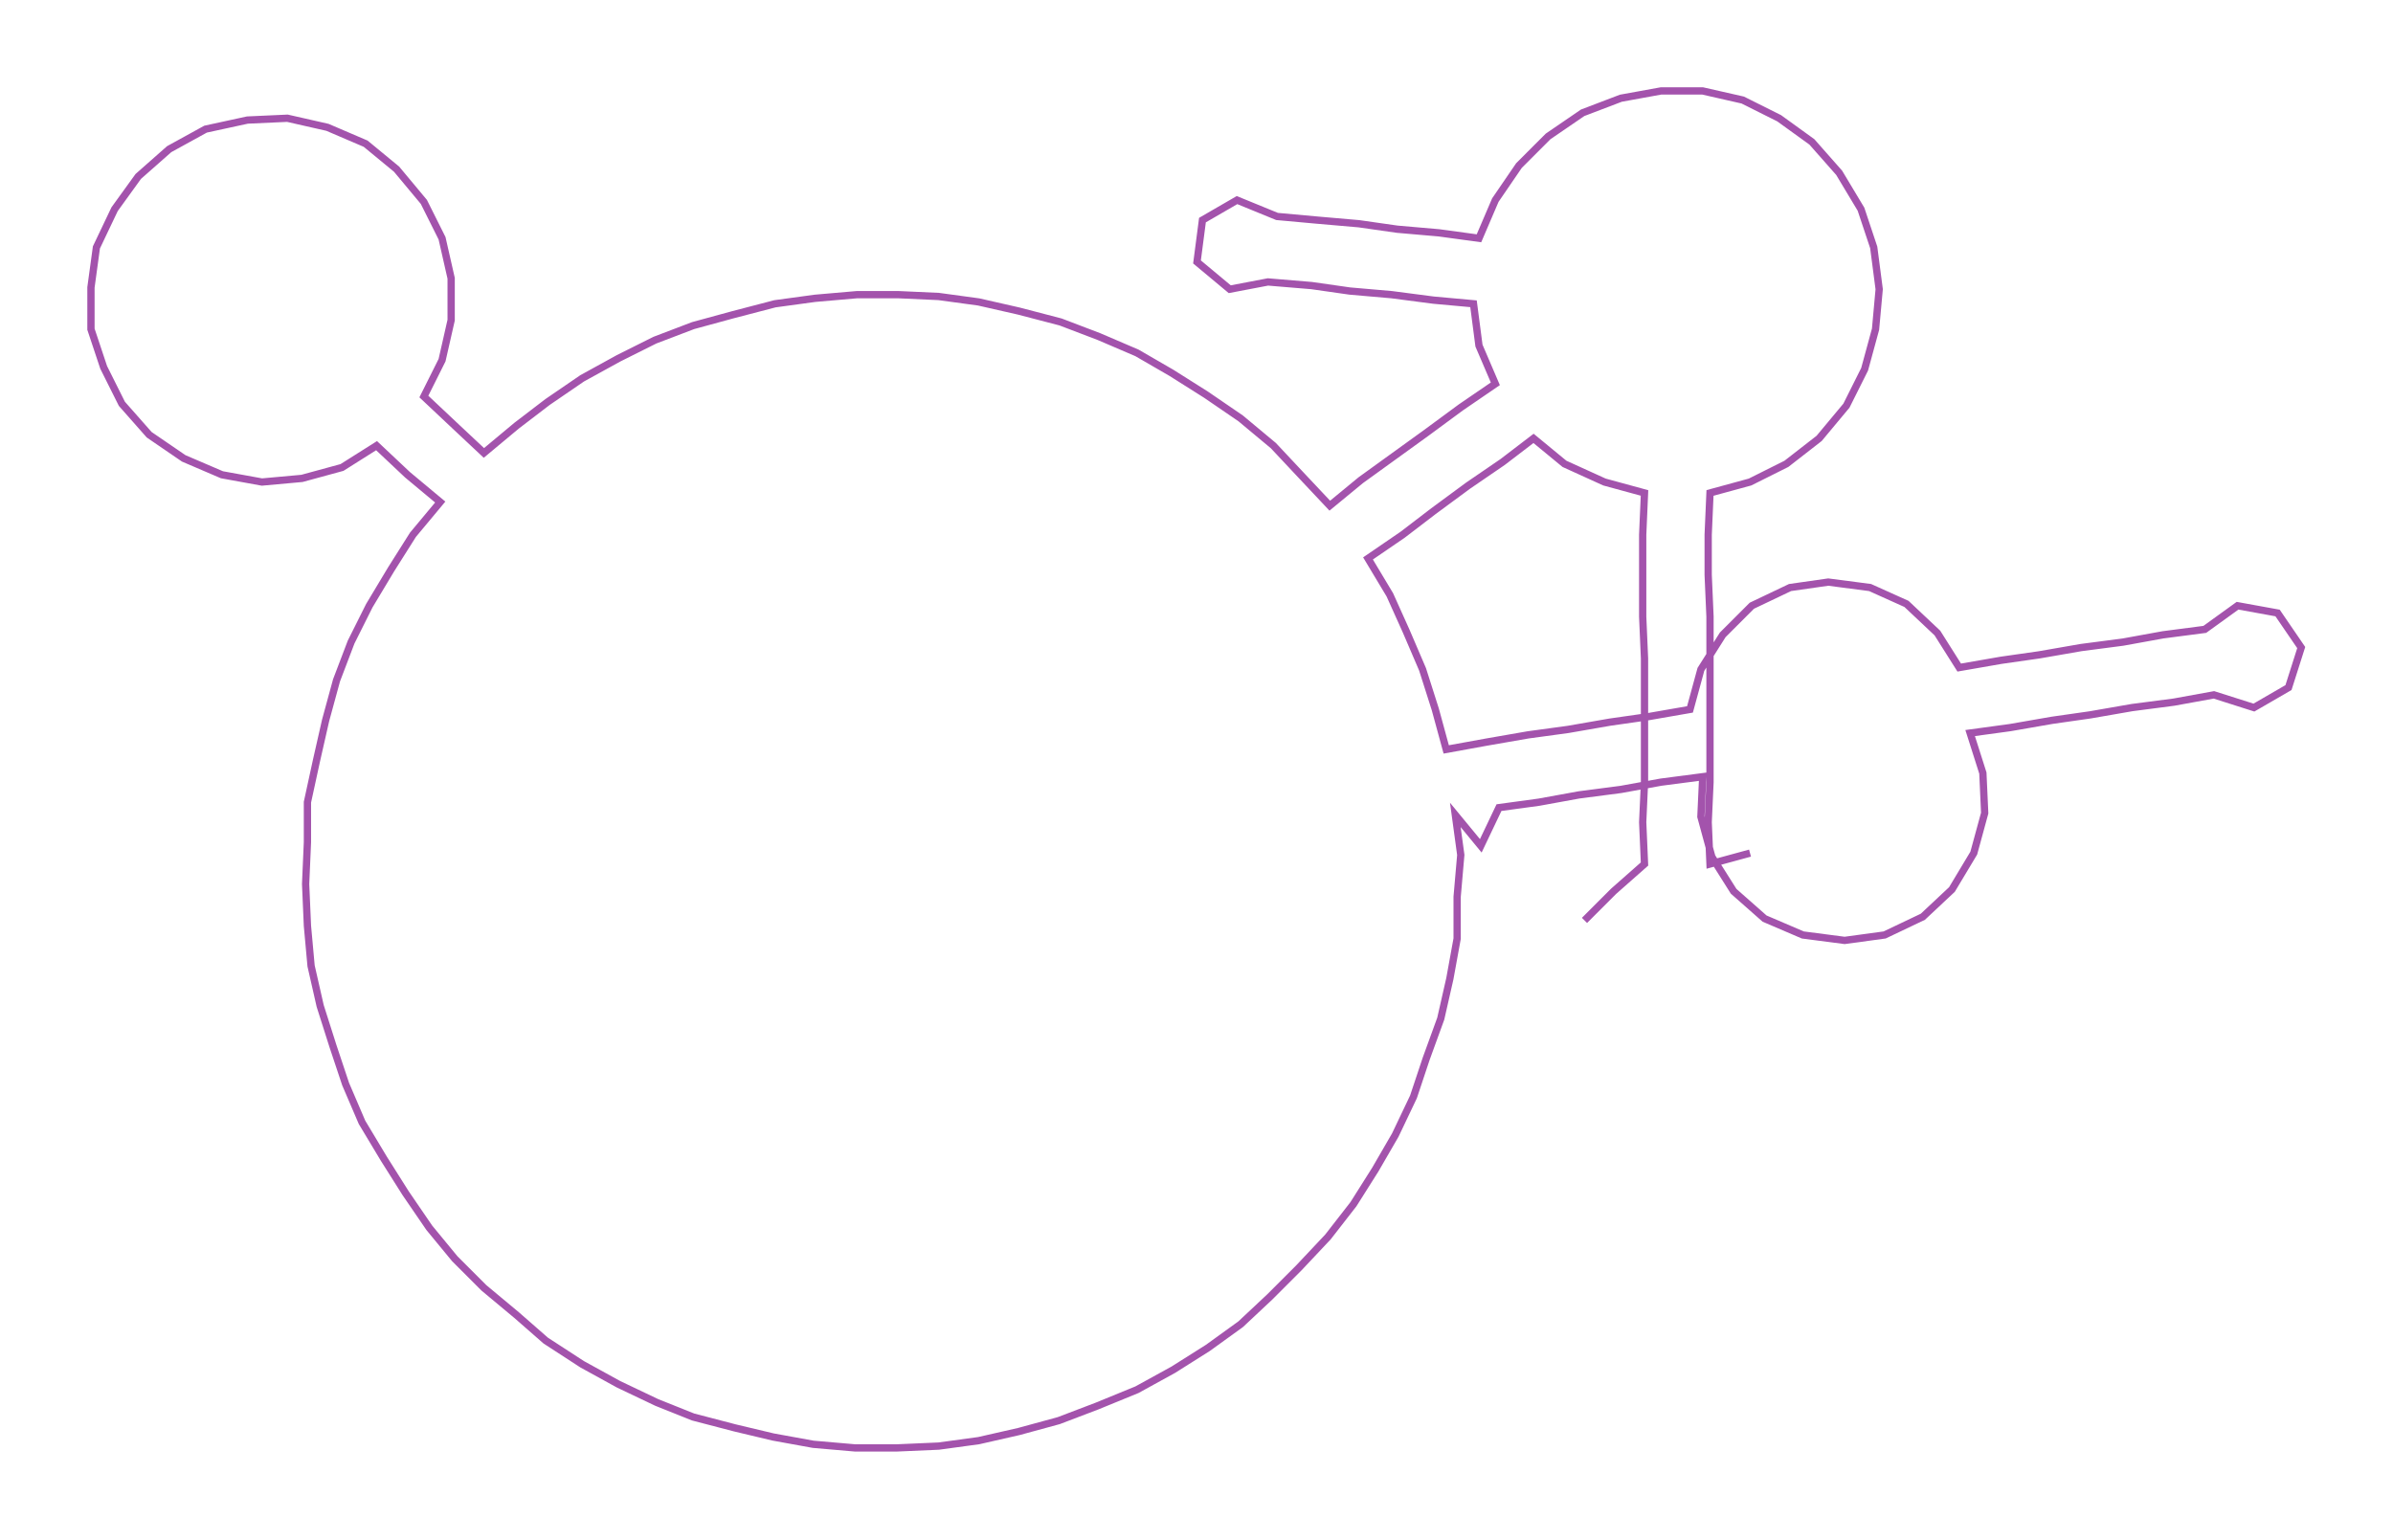 <ns0:svg xmlns:ns0="http://www.w3.org/2000/svg" width="300px" height="193.063px" viewBox="0 0 1315.45 846.55"><ns0:path style="stroke:#a353ac;stroke-width:4px;fill:none;" d="M871 506 L871 506 L887 490 L904 475 L903 452 L904 430 L904 407 L904 384 L904 362 L903 339 L903 316 L903 294 L904 271 L882 265 L860 255 L843 241 L826 254 L807 267 L788 281 L771 294 L752 307 L764 327 L773 347 L782 368 L789 390 L795 412 L817 408 L840 404 L862 401 L885 397 L906 394 L929 390 L935 368 L947 349 L963 333 L984 323 L1005 320 L1028 323 L1048 332 L1065 348 L1077 367 L1100 363 L1121 360 L1144 356 L1167 353 L1189 349 L1212 346 L1230 333 L1252 337 L1265 356 L1258 378 L1239 389 L1217 382 L1195 386 L1172 389 L1149 393 L1128 396 L1105 400 L1083 403 L1090 425 L1091 447 L1085 469 L1073 489 L1057 504 L1036 514 L1014 517 L991 514 L970 505 L953 490 L941 471 L935 449 L936 427 L913 430 L891 434 L868 437 L846 441 L824 444 L814 465 L800 448 L803 470 L801 493 L801 516 L797 538 L792 560 L784 582 L777 603 L767 624 L756 643 L744 662 L730 680 L714 697 L698 713 L682 728 L664 741 L645 753 L625 764 L603 773 L582 781 L560 787 L538 792 L516 795 L493 796 L470 796 L447 794 L425 790 L404 785 L381 779 L361 771 L340 761 L320 750 L300 737 L284 723 L266 708 L250 692 L236 675 L223 656 L211 637 L199 617 L190 596 L183 575 L176 553 L171 531 L169 509 L168 486 L169 463 L169 441 L174 418 L179 396 L185 374 L193 353 L203 333 L215 313 L227 294 L242 276 L224 261 L207 245 L188 257 L166 263 L144 265 L122 261 L101 252 L82 239 L67 222 L57 202 L50 181 L50 158 L53 136 L63 115 L76 97 L93 82 L113 71 L136 66 L158 65 L180 70 L201 79 L218 93 L233 111 L243 131 L248 153 L248 176 L243 198 L233 218 L250 234 L266 249 L284 234 L301 221 L320 208 L340 197 L360 187 L381 179 L403 173 L426 167 L448 164 L471 162 L494 162 L516 163 L538 166 L560 171 L583 177 L604 185 L625 194 L644 205 L663 217 L682 230 L700 245 L715 261 L731 278 L748 264 L766 251 L784 238 L803 224 L822 211 L813 190 L810 167 L788 165 L765 162 L742 160 L721 157 L697 155 L676 159 L658 144 L661 121 L680 110 L702 119 L724 121 L747 123 L768 126 L791 128 L813 131 L822 110 L835 91 L851 75 L870 62 L891 54 L913 50 L936 50 L958 55 L978 65 L996 78 L1011 95 L1023 115 L1030 136 L1033 159 L1031 181 L1025 203 L1015 223 L1000 241 L982 255 L962 265 L940 271 L939 294 L939 316 L940 339 L940 362 L940 384 L940 407 L940 430 L939 452 L940 475 L962 469" /></ns0:svg>